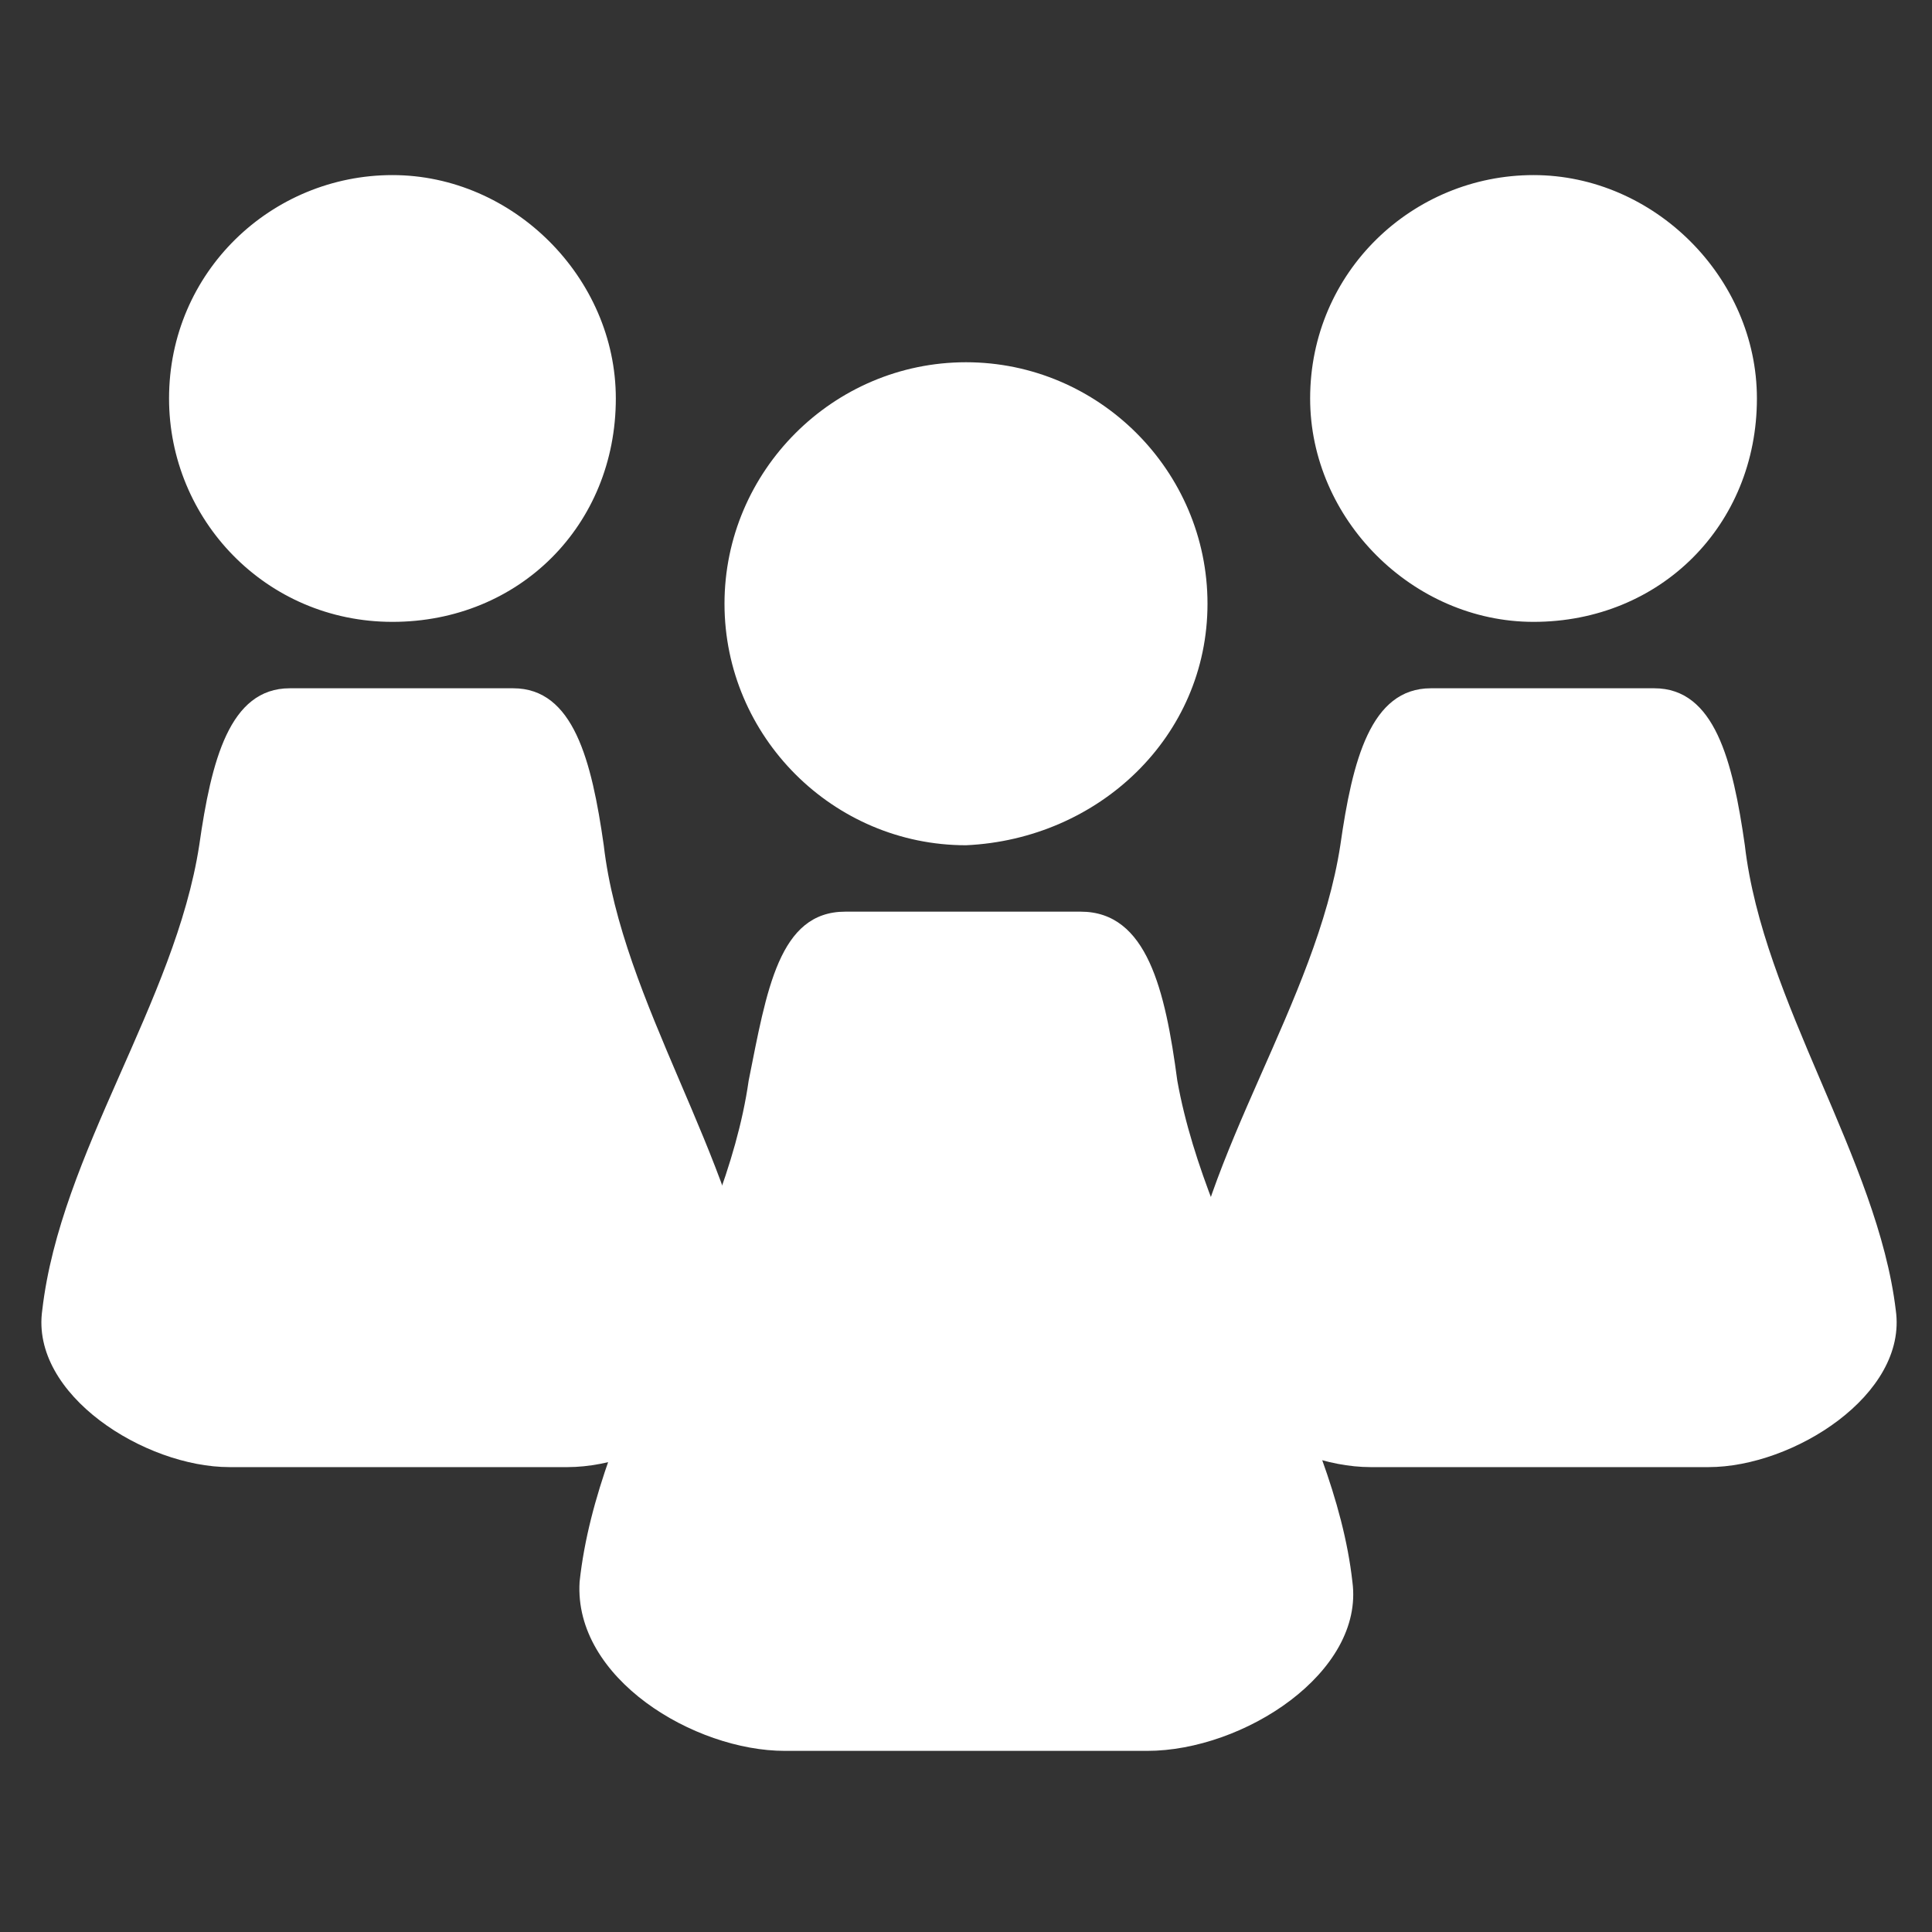 <?xml version="1.0" encoding="utf-8"?>
<!-- Generator: Adobe Illustrator 25.0.1, SVG Export Plug-In . SVG Version: 6.00 Build 0)  -->
<svg version="1.1" id="Layer_1" xmlns="http://www.w3.org/2000/svg" xmlns:xlink="http://www.w3.org/1999/xlink" x="0px" y="0px"
	 viewBox="0 0 32 32" style="enable-background:new 0 0 32 32;" xml:space="preserve">
<rect x="0" y="0" width="32" height="32" fill="#333333" stroke="none"/>
<style type="text/css">
	.st0{fill:#FFFFFF;}
</style>
<g>
	<g>
		<g>
			<path class="st0" d="M10.2,6.6c0-2-1.7-3.7-3.7-3.7c-2,0-3.7,1.6-3.7,3.7c0,2,1.6,3.7,3.7,3.7C8.6,10.3,10.2,8.7,10.2,6.6z"/>
			<g>
				<path class="st0" d="M12.5,21.7c0.2,1.4-1.7,2.6-3.1,2.6c-1.9,0-3.7,0-5.6,0c-1.4,0-3.3-1.2-3.1-2.6c0.3-2.6,2.2-5.1,2.6-7.7
					c0.2-1.4,0.5-2.6,1.5-2.6c1.2,0,2.4,0,3.7,0c1,0,1.3,1.2,1.5,2.6C10.3,16.6,12.2,19.2,12.5,21.7z"/>
			</g>
		</g>
		<g>
			<path class="st0" d="M29.1,6.6c0-2-1.7-3.7-3.7-3.7c-2,0-3.7,1.6-3.7,3.7c0,2,1.7,3.7,3.7,3.7C27.5,10.3,29.1,8.7,29.1,6.6z"/>
			<g>
				<path class="st0" d="M31.4,21.7c0.2,1.4-1.7,2.6-3.1,2.6c-1.9,0-3.7,0-5.6,0c-1.4,0-3.3-1.2-3.1-2.6c0.3-2.6,2.2-5.1,2.6-7.7
					c0.2-1.4,0.5-2.6,1.5-2.6c1.2,0,2.4,0,3.7,0c1,0,1.3,1.2,1.5,2.6C29.2,16.6,31.1,19.2,31.4,21.7z"/>
			</g>
		</g>
	</g>
	<g>
		<path class="st0" d="M20,10c0-2.2-1.8-4-4-4c-2.2,0-4,1.8-4,4c0,2.2,1.8,4,4,4C18.2,13.9,20,12.2,20,10z"/>
		<g>
			<path class="st0" d="M22.4,26.2c0.2,1.5-1.8,2.8-3.4,2.8c-2,0-4,0-6,0c-1.5,0-3.5-1.2-3.4-2.8c0.3-2.8,2.4-5.5,2.8-8.3
				c0.3-1.5,0.5-2.8,1.6-2.8c1.3,0,2.6,0,3.9,0c1.1,0,1.4,1.3,1.6,2.8C20,20.7,22.1,23.5,22.4,26.2z"/>
		</g>
	</g>
</g>
</svg>
